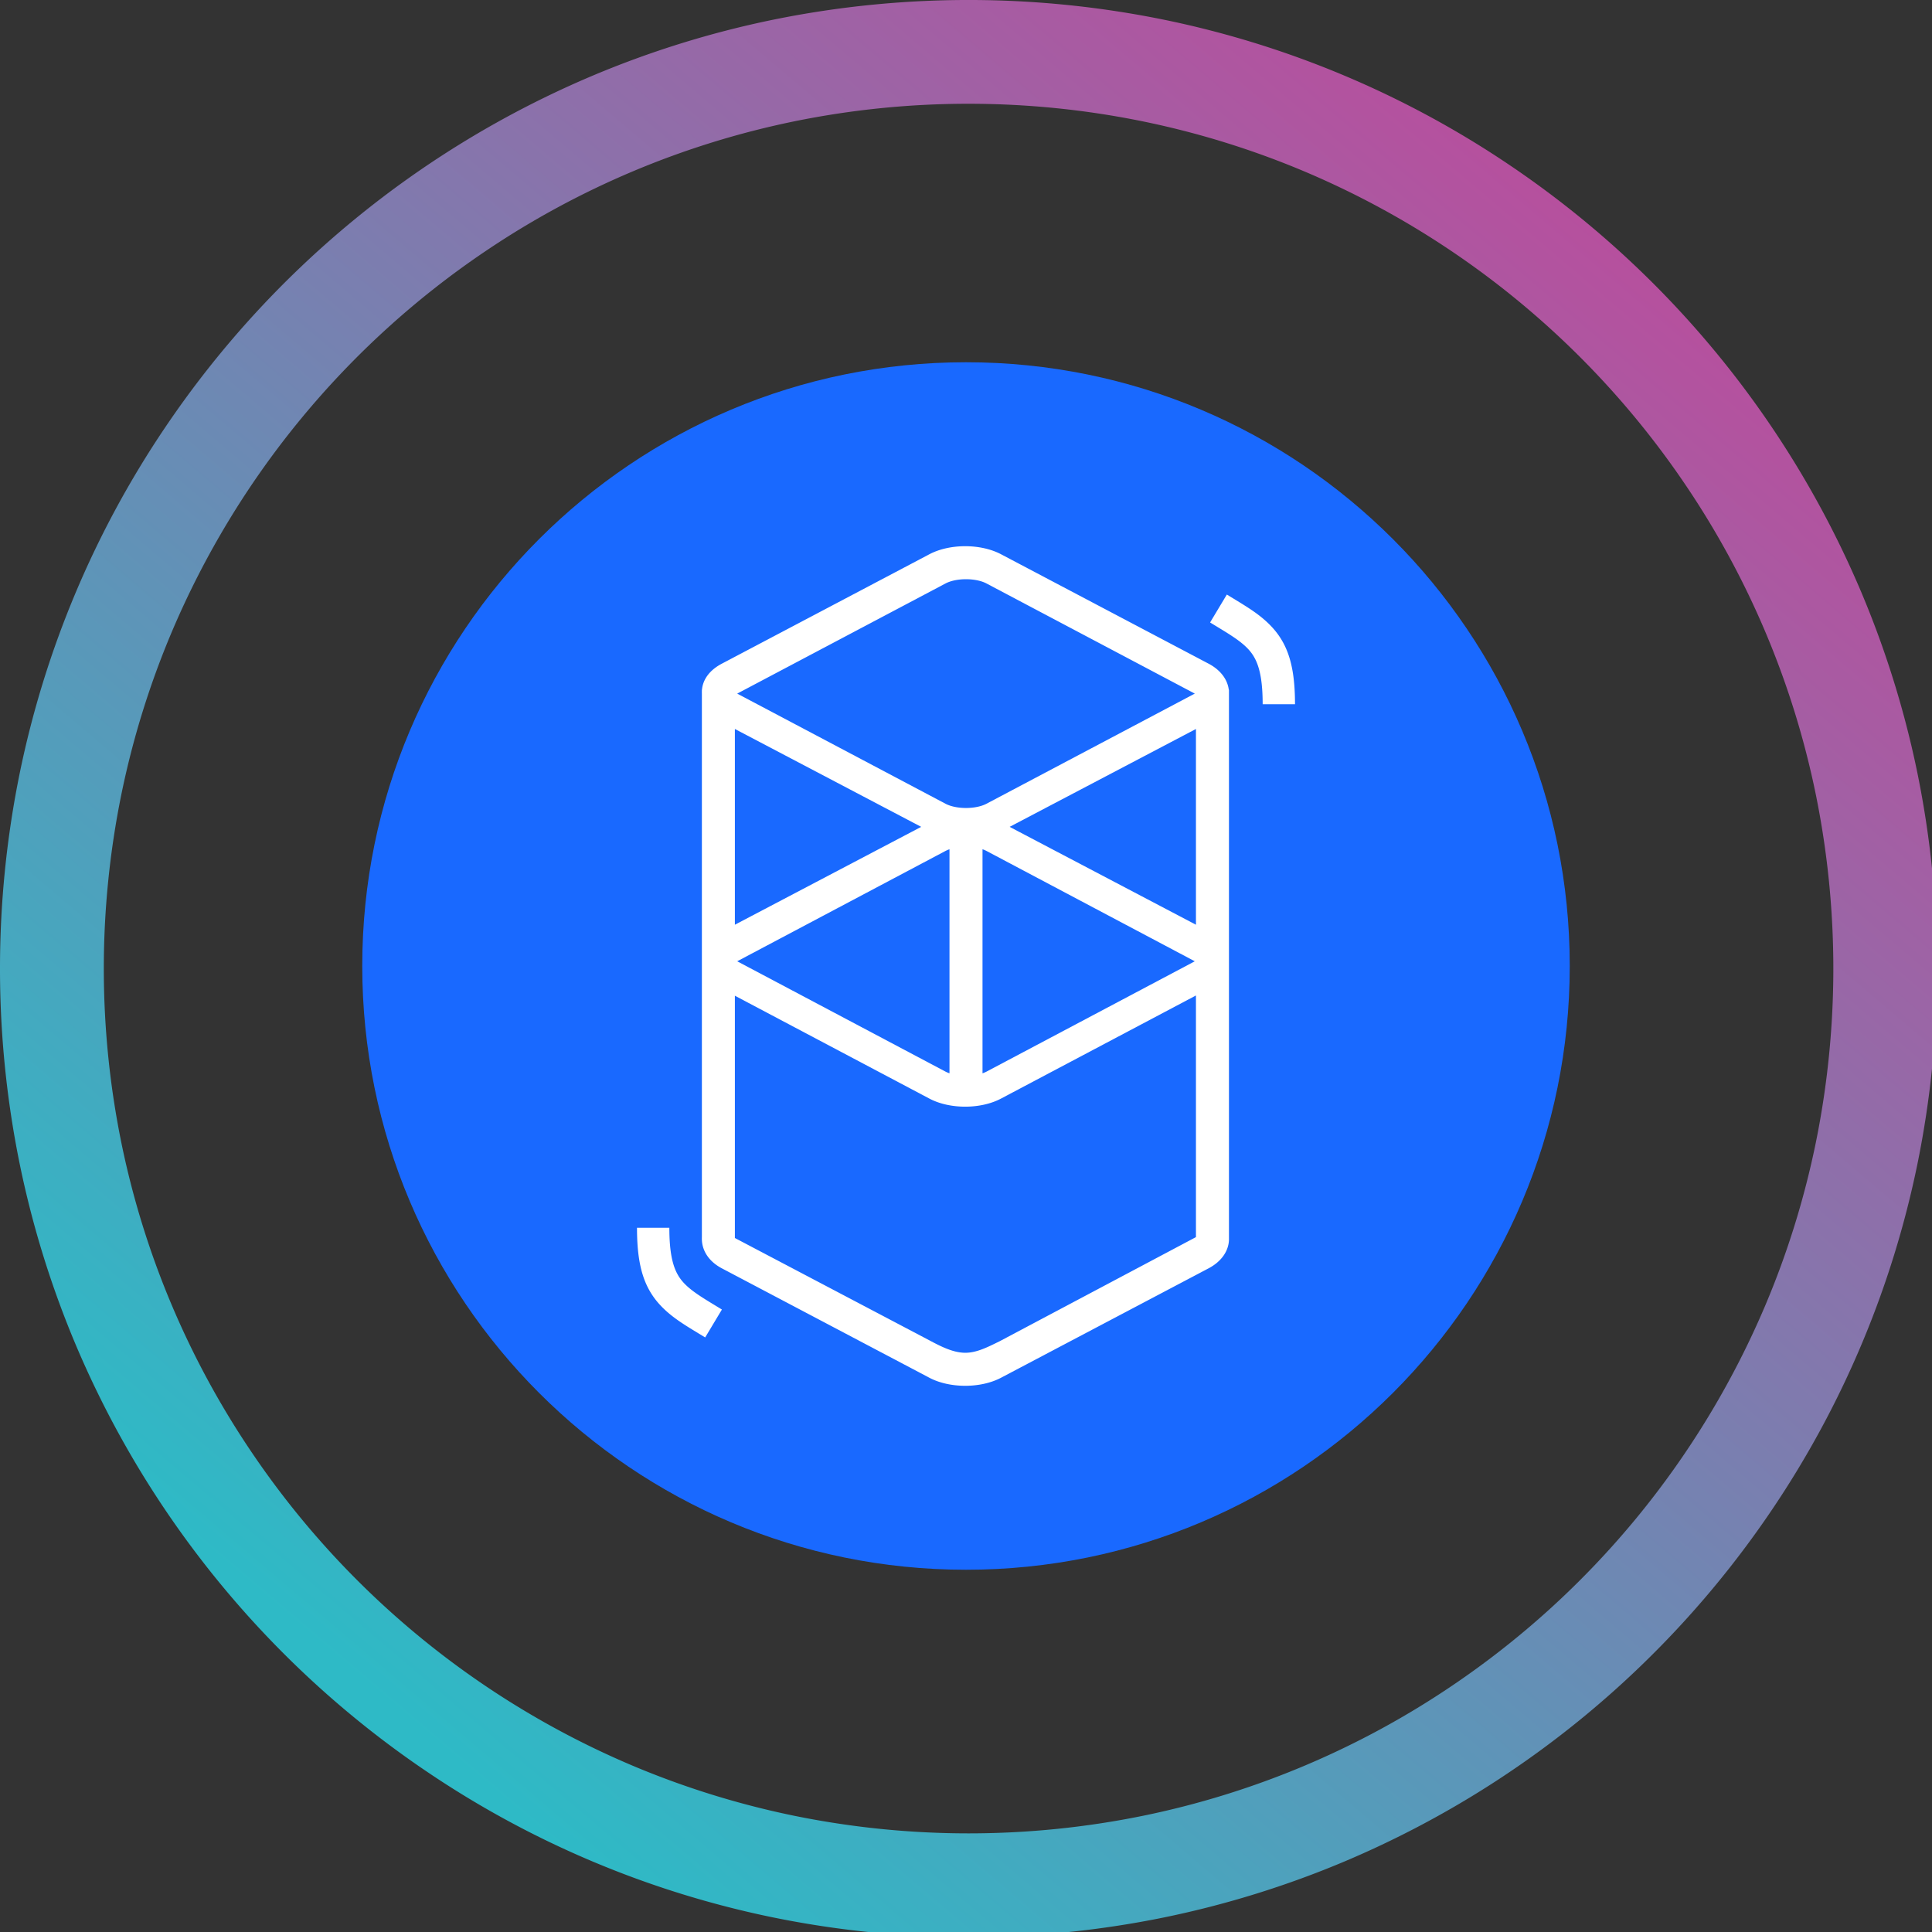 <svg width="48" height="48" viewBox="0 0 48 48"><rect x="0" y="0" width="48" height="48" fill="#333333" stroke="none"/><defs><linearGradient id="a" x1="215.808" x2="52.736" y1="34.56" y2="226.816" gradientUnits="userSpaceOnUse"><stop offset="0" stop-color="#b6509e"/><stop offset="1" stop-color="#2ebac6"/></linearGradient></defs><path fill="url(#a)" d="M128 256a129 129 0 0 1-25.8-2.6 127.3 127.3 0 0 1-45.77-19.261 128.37 128.37 0 0 1-46.375-56.315A127.4 127.4 0 0 1 2.6 153.8a129.25 129.25 0 0 1 0-51.593 127.3 127.3 0 0 1 19.26-45.77 128.37 128.37 0 0 1 56.317-46.378A127.3 127.3 0 0 1 102.2 2.6a129.2 129.2 0 0 1 51.593 0 127.3 127.3 0 0 1 45.77 19.26 128.37 128.37 0 0 1 46.375 56.316A127.3 127.3 0 0 1 253.4 102.2a129.25 129.25 0 0 1 0 51.593 127.3 127.3 0 0 1-19.26 45.77 128.4 128.4 0 0 1-56.316 46.375A127.4 127.4 0 0 1 153.8 253.4 129 129 0 0 1 128 256m0-242.287a115 115 0 0 0-23.033 2.322A113.7 113.7 0 0 0 64.1 33.232a114.6 114.6 0 0 0-41.4 50.283 113.7 113.7 0 0 0-6.659 21.452 115.4 115.4 0 0 0 0 46.065 113.7 113.7 0 0 0 17.2 40.866 114.63 114.63 0 0 0 50.282 41.407 113.8 113.8 0 0 0 21.453 6.658 115.4 115.4 0 0 0 46.065 0 113.6 113.6 0 0 0 40.866-17.2 114.6 114.6 0 0 0 41.393-50.278 113.7 113.7 0 0 0 6.659-21.453 115.4 115.4 0 0 0 0-46.065 113.7 113.7 0 0 0-17.2-40.865A114.6 114.6 0 0 0 172.485 22.7a113.7 113.7 0 0 0-21.453-6.659A115 115 0 0 0 128 13.714Z" style="fill:url(#a)" transform="matrix(.188 0 0 .188 0 0)"/><svg xmlns="http://www.w3.org/2000/svg" width="30" height="30" x="9" y="9" fill="none" viewBox="0 0 256 256"><path fill="#1969FF" d="M128 256c70.692 0 128-57.308 128-128S198.692 0 128 0 0 57.307 0 128c0 70.692 57.307 128 128 128"/><path fill="#fff" d="M120.238 40.705c4.313-2.273 10.874-2.273 15.187 0l44.004 23.199c2.597 1.369 4.023 3.41 4.279 5.516h.042v116.608c-.057 2.297-1.497 4.579-4.321 6.068l-44.004 23.199c-4.313 2.273-10.874 2.273-15.187 0l-44.004-23.199c-2.812-1.482-4.162-3.781-4.229-6.068a8 8 0 0 1 0-.588V70.205a6 6 0 0 1 0-.484v-.301h.02c.195-2.13 1.557-4.118 4.21-5.516zm56.512 93.545-41.339 21.865c-4.306 2.278-10.858 2.278-15.164 0L79 134.299v51.368l41.247 21.701c2.437 1.304 4.972 2.575 7.44 2.63l.142.002c2.463.008 4.854-1.244 7.279-2.43l41.642-22.09zM65.106 183.5c0 4.47.515 7.408 1.537 9.478.848 1.716 2.12 3.027 4.44 4.622l.133.091c.51.346 1.071.709 1.754 1.136l.806.498 2.474 1.506-3.548 5.919-2.77-1.687-.465-.289a61 61 0 0 1-2.083-1.348c-6.617-4.5-9.085-9.407-9.133-19.615l-.001-.311zm59.394-80.25q-.481.165-.894.383l-43.937 23.273-.132.072-.037.022.069.04.1.054 43.937 23.273q.412.218.894.383zm7 0v47.5c.32-.11.621-.238.894-.383l43.937-23.273.132-.072.037-.022-.069-.04-.1-.054-43.937-23.273a6 6 0 0 0-.894-.383m45.25-25.5-39.5 20.75 39.5 20.75zm-97.75 0v41.5l39.5-20.75zm53.356-30.843c-2.287-1.21-6.425-1.21-8.712 0L79.669 70.156l-.132.072-.037.022.07.04.1.054 43.974 23.25c2.287 1.208 6.425 1.208 8.712 0l43.975-23.25.132-.072.037-.022-.069-.04-.1-.054zm50.942 2.343 2.77 1.687.465.289c.801.498 1.464.927 2.083 1.348 6.617 4.5 9.085 9.407 9.133 19.615l.001.311h-6.856c0-4.47-.515-7.408-1.537-9.478-.848-1.716-2.119-3.027-4.441-4.622l-.132-.09a54 54 0 0 0-1.754-1.137l-.806-.498-2.474-1.506z"/></svg></svg>
